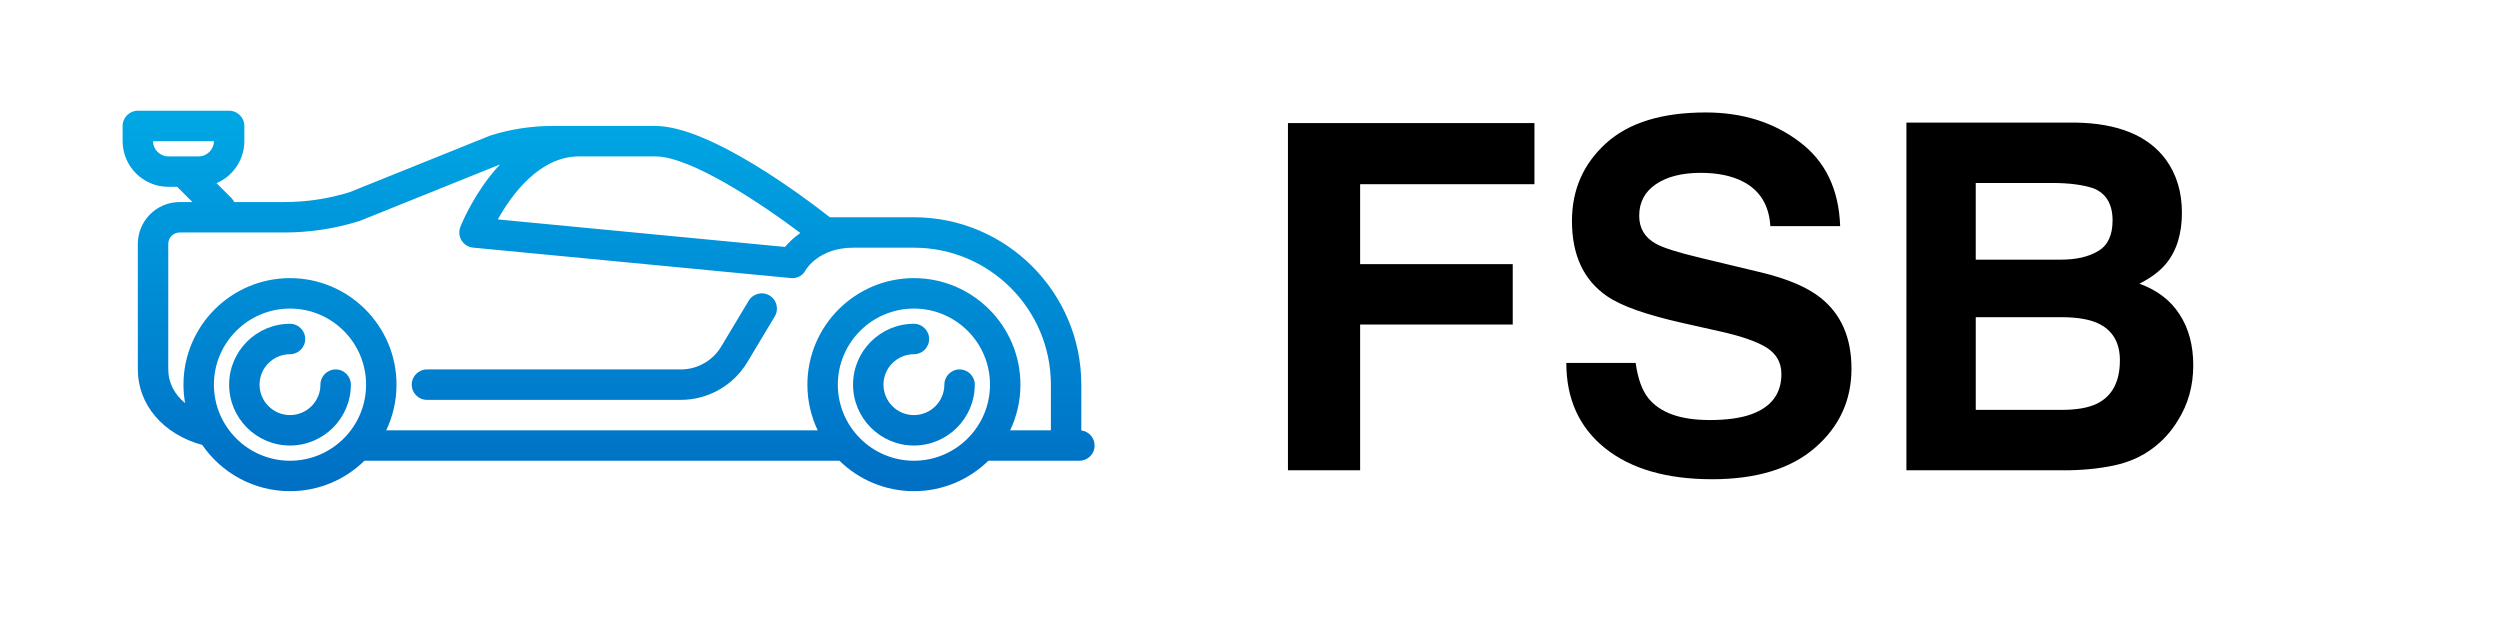 <?xml version="1.0" encoding="UTF-8" standalone="no"?>
<svg
   width="138"
   height="35"
   viewBox="0 0 138 35"
   fill="none"
   version="1.1"
   id="svg8"
   sodipodi:docname="logo-dark.svg"
   inkscape:version="1.4 (e7c3feb1, 2024-10-09)"
   xml:space="preserve"
   xmlns:inkscape="http://www.inkscape.org/namespaces/inkscape"
   xmlns:sodipodi="http://sodipodi.sourceforge.net/DTD/sodipodi-0.dtd"
   xmlns:xlink="http://www.w3.org/1999/xlink"
   xmlns="http://www.w3.org/2000/svg"
   xmlns:svg="http://www.w3.org/2000/svg"><sodipodi:namedview
     id="namedview8"
     pagecolor="#ffffff"
     bordercolor="#000000"
     borderopacity="0.25"
     inkscape:showpageshadow="2"
     inkscape:pageopacity="0.0"
     inkscape:pagecheckerboard="0"
     inkscape:deskcolor="#d1d1d1"
     inkscape:zoom="6.1248221"
     inkscape:cx="64.899844"
     inkscape:cy="13.306509"
     inkscape:window-width="1792"
     inkscape:window-height="1002"
     inkscape:window-x="0"
     inkscape:window-y="25"
     inkscape:window-maximized="0"
     inkscape:current-layer="svg8"
     showgrid="false" /><defs
     id="defs8"><linearGradient
       id="linearGradient22"
       inkscape:collect="always"><stop
         style="stop-color:#0042aa;stop-opacity:1;"
         offset="0"
         id="stop22" /><stop
         style="stop-color:#00d4ff;stop-opacity:1;"
         offset="1"
         id="stop23" /></linearGradient><linearGradient
       id="paint0_linear"
       x1="8.625"
       y1="14.089"
       x2="5.567"
       y2="17.147"
       gradientUnits="userSpaceOnUse"><stop
         stop-color="#003a8c"
         id="stop5" /><stop
         offset="0.964"
         stop-color="#096dd9"
         stop-opacity="0"
         id="stop6" /></linearGradient><linearGradient
       id="paint1_linear"
       x1="26.267"
       y1="14.128"
       x2="28.74"
       y2="16.938"
       gradientUnits="userSpaceOnUse"><stop
         stop-color="#003a8c"
         id="stop7" /><stop
         offset="1"
         stop-color="#096dd9"
         stop-opacity="0"
         id="stop8" /></linearGradient><linearGradient
       inkscape:collect="always"
       xlink:href="#linearGradient22"
       id="linearGradient23"
       x1="255.5"
       y1="511"
       x2="255.5"
       y2="0"
       gradientUnits="userSpaceOnUse" /><linearGradient
       inkscape:collect="always"
       xlink:href="#linearGradient22"
       id="linearGradient24"
       gradientUnits="userSpaceOnUse"
       x1="255.5"
       y1="511"
       x2="255.5"
       y2="0" /><linearGradient
       inkscape:collect="always"
       xlink:href="#linearGradient22"
       id="linearGradient25"
       gradientUnits="userSpaceOnUse"
       x1="255.5"
       y1="511"
       x2="255.5"
       y2="0" /><linearGradient
       inkscape:collect="always"
       xlink:href="#linearGradient22"
       id="linearGradient26"
       gradientUnits="userSpaceOnUse"
       x1="255.5"
       y1="511"
       x2="255.5"
       y2="0" /><linearGradient
       inkscape:collect="always"
       xlink:href="#linearGradient22"
       id="linearGradient27"
       gradientUnits="userSpaceOnUse"
       x1="255.5"
       y1="511"
       x2="255.5"
       y2="0" /><linearGradient
       inkscape:collect="always"
       xlink:href="#linearGradient22"
       id="linearGradient28"
       gradientUnits="userSpaceOnUse"
       x1="255.5"
       y1="511"
       x2="255.5"
       y2="0" /></defs><g
     id="g4"
     transform="matrix(22.57,0,0,22.57,-327,-308.556)"><g
       id="g3"><path
         d="m 7.592,16.86 c -1.77,0 -3.203,1.434 -3.203,3.204 0,1.77 1.434,3.204 3.203,3.204 1.768,0 3.203,-1.434 3.203,-3.204 0,-1.77 -1.435,-3.204 -3.203,-3.204 z m 0,4.172 c -0.532,0 -0.968,-0.434 -0.968,-0.967 0,-0.533 0.436,-0.967 0.968,-0.967 0.531,0 0.966,0.434 0.966,0.967 0,0.533 -0.434,0.967 -0.966,0.967 z"
         id="path1-3" /><path
         d="M 30.915,17.439 30.391,13.177 C 30.288,12.359 29.573,11.759 28.748,11.804 L 27.6,11.868 24.036,8.657 C 23.692,8.348 23.249,8.178 22.787,8.178 L 15.546,8.177 c -1.625,0 -3.201,0.555 -4.468,1.573 l -4.04,3.246 -5.433,1.358 c -0.698,0.174 -1.188,0.802 -1.188,1.521 v 1.566 C 0.187,17.44 0,17.626 0,17.856 v 2.071 c 0,0.295 0.239,0.534 0.534,0.534 h 3.067 c -0.013,-0.133 -0.04,-0.26 -0.04,-0.396 0,-2.227 1.804,-4.029 4.03,-4.029 2.226,0 4.029,1.802 4.029,4.029 0,0.137 -0.028,0.264 -0.041,0.396 h 8.493 c -0.012,-0.133 -0.039,-0.26 -0.039,-0.396 0,-2.227 1.804,-4.029 4.029,-4.029 2.227,0 4.028,1.802 4.028,4.029 0,0.137 -0.026,0.264 -0.04,0.396 h 2.861 c 0.295,0 0.533,-0.239 0.533,-0.534 V 17.974 C 31.449,17.68 31.21,17.439 30.915,17.439 Z M 20.168,12.202 10.066,12.713 12,11.158 c 1.051,-0.845 2.357,-1.305 3.706,-1.305 h 4.462 z m 1.678,-0.085 V 9.854 h 0.657 c 0.228,0 0.447,0.084 0.616,0.237 l 2.062,1.856 z"
         id="path2-9" /><path
         d="m 24.064,16.86 c -1.77,0 -3.203,1.434 -3.203,3.204 0,1.77 1.434,3.204 3.203,3.204 1.769,0 3.203,-1.434 3.203,-3.204 0,-1.77 -1.434,-3.204 -3.203,-3.204 z m 0,4.172 c -0.533,0 -0.967,-0.434 -0.967,-0.967 0,-0.533 0.434,-0.967 0.967,-0.967 0.531,0 0.967,0.434 0.967,0.967 0,0.533 -0.435,0.967 -0.967,0.967 z"
         id="path3-0" /></g></g><g
     id="g4-5"
     transform="matrix(22.57,0,0,22.57,-316,-323.556)"><g
       id="g3-2"><path
         d="m 7.592,16.86 c -1.77,0 -3.203,1.434 -3.203,3.204 0,1.77 1.434,3.204 3.203,3.204 1.768,0 3.203,-1.434 3.203,-3.204 0,-1.77 -1.435,-3.204 -3.203,-3.204 z m 0,4.172 c -0.532,0 -0.968,-0.434 -0.968,-0.967 0,-0.533 0.436,-0.967 0.968,-0.967 0.531,0 0.966,0.434 0.966,0.967 0,0.533 -0.434,0.967 -0.966,0.967 z"
         id="path1-2" /><path
         d="M 30.915,17.439 30.391,13.177 C 30.288,12.359 29.573,11.759 28.748,11.804 L 27.6,11.868 24.036,8.657 C 23.692,8.348 23.249,8.178 22.787,8.178 L 15.546,8.177 c -1.625,0 -3.201,0.555 -4.468,1.573 l -4.04,3.246 -5.433,1.358 c -0.698,0.174 -1.188,0.802 -1.188,1.521 v 1.566 C 0.187,17.44 0,17.626 0,17.856 v 2.071 c 0,0.295 0.239,0.534 0.534,0.534 h 3.067 c -0.013,-0.133 -0.04,-0.26 -0.04,-0.396 0,-2.227 1.804,-4.029 4.03,-4.029 2.226,0 4.029,1.802 4.029,4.029 0,0.137 -0.028,0.264 -0.041,0.396 h 8.493 c -0.012,-0.133 -0.039,-0.26 -0.039,-0.396 0,-2.227 1.804,-4.029 4.029,-4.029 2.227,0 4.028,1.802 4.028,4.029 0,0.137 -0.026,0.264 -0.04,0.396 h 2.861 c 0.295,0 0.533,-0.239 0.533,-0.534 V 17.974 C 31.449,17.68 31.21,17.439 30.915,17.439 Z M 20.168,12.202 10.066,12.713 12,11.158 c 1.051,-0.845 2.357,-1.305 3.706,-1.305 h 4.462 z m 1.678,-0.085 V 9.854 h 0.657 c 0.228,0 0.447,0.084 0.616,0.237 l 2.062,1.856 z"
         id="path2-7" /><path
         d="m 24.064,16.86 c -1.77,0 -3.203,1.434 -3.203,3.204 0,1.77 1.434,3.204 3.203,3.204 1.769,0 3.203,-1.434 3.203,-3.204 0,-1.77 -1.434,-3.204 -3.203,-3.204 z m 0,4.172 c -0.533,0 -0.967,-0.434 -0.967,-0.967 0,-0.533 0.434,-0.967 0.967,-0.967 0.531,0 0.967,0.434 0.967,0.967 0,0.533 -0.435,0.967 -0.967,0.967 z"
         id="path3-3" /></g></g><g
     id="g4-8"
     transform="matrix(2.843,0,0,7.262,-299,31.632)"><g
       id="g3-6"><path
         d="m 7.592,16.86 c -1.77,0 -3.203,1.434 -3.203,3.204 0,1.77 1.434,3.204 3.203,3.204 1.768,0 3.203,-1.434 3.203,-3.204 0,-1.77 -1.435,-3.204 -3.203,-3.204 z m 0,4.172 c -0.532,0 -0.968,-0.434 -0.968,-0.967 0,-0.533 0.436,-0.967 0.968,-0.967 0.531,0 0.966,0.434 0.966,0.967 0,0.533 -0.434,0.967 -0.966,0.967 z"
         id="path1-5" /><path
         d="M 30.915,17.439 30.391,13.177 C 30.288,12.359 29.573,11.759 28.748,11.804 L 27.6,11.868 24.036,8.657 C 23.692,8.348 23.249,8.178 22.787,8.178 L 15.546,8.177 c -1.625,0 -3.201,0.555 -4.468,1.573 l -4.04,3.246 -5.433,1.358 c -0.698,0.174 -1.188,0.802 -1.188,1.521 v 1.566 C 0.187,17.44 0,17.626 0,17.856 v 2.071 c 0,0.295 0.239,0.534 0.534,0.534 h 3.067 c -0.013,-0.133 -0.04,-0.26 -0.04,-0.396 0,-2.227 1.804,-4.029 4.03,-4.029 2.226,0 4.029,1.802 4.029,4.029 0,0.137 -0.028,0.264 -0.041,0.396 h 8.493 c -0.012,-0.133 -0.039,-0.26 -0.039,-0.396 0,-2.227 1.804,-4.029 4.029,-4.029 2.227,0 4.028,1.802 4.028,4.029 0,0.137 -0.026,0.264 -0.04,0.396 h 2.861 c 0.295,0 0.533,-0.239 0.533,-0.534 V 17.974 C 31.449,17.68 31.21,17.439 30.915,17.439 Z M 20.168,12.202 10.066,12.713 12,11.158 c 1.051,-0.845 2.357,-1.305 3.706,-1.305 h 4.462 z m 1.678,-0.085 V 9.854 h 0.657 c 0.228,0 0.447,0.084 0.616,0.237 l 2.062,1.856 z"
         id="path2-76" /><path
         d="m 24.064,16.86 c -1.77,0 -3.203,1.434 -3.203,3.204 0,1.77 1.434,3.204 3.203,3.204 1.769,0 3.203,-1.434 3.203,-3.204 0,-1.77 -1.434,-3.204 -3.203,-3.204 z m 0,4.172 c -0.533,0 -0.967,-0.434 -0.967,-0.967 0,-0.533 0.434,-0.967 0.967,-0.967 0.531,0 0.967,0.434 0.967,0.967 0,0.533 -0.435,0.967 -0.967,0.967 z"
         id="path3-2" /></g></g><g
     style="fill:url(#linearGradient23)"
     id="g5"
     transform="matrix(0.105,0,0,0.105,6.768,-10.215)"><g
       id="g4-82"
       style="fill:url(#linearGradient28);fill-opacity:1">
	<path
   d="m 160,307.5 h 133.538 c 14.182,0 27.524,-7.554 34.82,-19.715 l 14.501,-24.169 c 2.273,-3.789 1.045,-8.703 -2.744,-10.976 -3.788,-2.273 -8.702,-1.045 -10.976,2.744 l -14.501,24.169 c -4.421,7.369 -12.507,11.947 -21.101,11.947 H 160 c -4.418,0 -8,3.582 -8,8 0,4.418 3.582,8 8,8 z"
   id="path1"
   style="fill:url(#linearGradient24);fill-opacity:1" />
	<path
   d="M 504,323.569 V 299.5 c 0,-48.523 -39.477,-88 -88,-88 h -44.209 c -12.392,-9.747 -62.874,-48 -91.791,-48 h -54 c -11.001,0 -21.904,1.664 -32.403,4.945 -0.204,0.063 -0.404,0.135 -0.602,0.215 l -73.691,29.675 c -11.071,3.427 -22.56,5.165 -34.152,5.165 H 58.687 c -0.379,-0.778 -0.884,-1.51 -1.53,-2.157 l -7.772,-7.772 C 57.969,189.897 64,181.368 64,171.455 V 163.5 c 0,-4.418 -3.582,-8 -8,-8 H 8 c -4.418,0 -8,3.582 -8,8 v 7.955 C 0,184.713 10.787,195.5 24.045,195.5 h 4.642 l 8,8 H 30.002 C 17.87,203.5 8,213.37 8,225.502 V 291.5 c 0,18.508 13.298,34.094 33.88,39.714 C 51.989,345.87 68.888,355.5 88,355.5 c 15.22,0 29.034,-6.112 39.138,-16 h 249.723 c 10.104,9.888 23.918,16 39.138,16 15.22,0 29.034,-6.112 39.138,-16 H 503 c 4.418,0 8,-3.582 8,-8 0,-4.079 -3.055,-7.438 -7,-7.931 z M 16,171.5 h 32 c -0.024,4.416 -3.624,8 -8.045,8 h -15.91 c -4.421,0 -8.021,-3.584 -8.045,-8 z m 340.287,48.263 c -3.571,2.505 -6.227,5.165 -8.059,7.339 L 197.248,212.637 C 204.31,199.968 218.975,179.5 240,179.5 h 40 c 18.891,0 56.321,25.224 76.287,40.263 z M 24,291.5 v -65.998 c 0,-3.31 2.692,-6.002 6.002,-6.002 h 55.15 c 13.317,0 26.514,-2.014 39.225,-5.986 0.204,-0.063 0.404,-0.135 0.602,-0.215 l 73.433,-29.571 c -1.999,2.142 -3.953,4.431 -5.85,6.899 -9.799,12.756 -14.805,25.43 -15.014,25.963 -0.913,2.336 -0.677,4.965 0.638,7.102 1.314,2.136 3.554,3.533 6.051,3.772 l 167,16 c 0.28,0.027 0.559,0.041 0.835,0.041 2.931,0 5.573,-1.5 6.942,-4.153 0.559,-0.939 7.435,-11.851 24.986,-11.851 h 32 c 39.701,0 72,32.299 72,72 v 24 h -21.414 c 3.467,-7.279 5.414,-15.415 5.414,-24 0,-30.878 -25.122,-56 -56,-56 -30.878,0 -56,25.122 -56,56 0,8.585 1.947,16.721 5.414,24 H 138.586 c 3.467,-7.279 5.414,-15.415 5.414,-24 0,-30.878 -25.122,-56 -56,-56 -30.878,0 -56,25.122 -56,56 0,3.313 0.306,6.554 0.86,9.711 C 27.217,304.609 24,298.428 24,291.5 Z m 24,8 c 0,-22.056 17.944,-40 40,-40 22.056,0 40,17.944 40,40 0,22.056 -17.944,40 -40,40 -22.056,0 -40,-17.944 -40,-40 z m 368,40 c -22.056,0 -40,-17.944 -40,-40 0,-22.056 17.944,-40 40,-40 22.056,0 40,17.944 40,40 0,22.056 -17.944,40 -40,40 z"
   id="path2"
   style="fill:url(#linearGradient25);fill-opacity:1" />
	<path
   d="m 112,291.5 c -4.418,0 -8,3.582 -8,8 0,8.822 -7.178,16 -16,16 -8.822,0 -16,-7.178 -16,-16 0,-8.822 7.178,-16 16,-16 4.418,0 8,-3.582 8,-8 0,-4.418 -3.582,-8 -8,-8 -17.645,0 -32,14.355 -32,32 0,17.645 14.355,32 32,32 17.645,0 32,-14.355 32,-32 0,-4.418 -3.582,-8 -8,-8 z"
   id="path3"
   style="fill:url(#linearGradient26);fill-opacity:1" />
	<path
   d="m 440,291.5 c -4.418,0 -8,3.582 -8,8 0,8.822 -7.178,16 -16,16 -8.822,0 -16,-7.178 -16,-16 0,-8.822 7.178,-16 16,-16 4.418,0 8,-3.582 8,-8 0,-4.418 -3.582,-8 -8,-8 -17.645,0 -32,14.355 -32,32 0,17.645 14.355,32 32,32 17.645,0 32,-14.355 32,-32 0,-4.418 -3.582,-8 -8,-8 z"
   id="path4"
   style="fill:url(#linearGradient27);fill-opacity:1" />
</g></g><path
     style="font-weight:bold;font-size:26.667px;font-family:Helvetica;-inkscape-font-specification:'Helvetica Bold';fill:#000000"
     d="m 84.701,10.166 h -9.622 v 4.414 h 8.424 v 3.333 h -8.424 v 8.047 h -3.984 V 6.793 h 13.607 z m 9.648,13.021 q 1.419,0 2.305,-0.312 1.68,-0.599 1.68,-2.227 0,-0.951 -0.833,-1.471 -0.833,-0.508 -2.617,-0.898 l -2.031,-0.456 q -2.995,-0.677 -4.141,-1.471 -1.94,-1.328 -1.94,-4.154 0,-2.578 1.875,-4.284 1.875,-1.706 5.508,-1.706 3.034,0 5.169,1.615 2.148,1.602 2.253,4.661 h -3.854 q -0.104,-1.732 -1.51,-2.461 -0.938,-0.482 -2.331,-0.482 -1.549,0 -2.474,0.625 -0.924,0.625 -0.924,1.745 0,1.029 0.911,1.536 0.586,0.339 2.5,0.794 l 3.307,0.794 q 2.174,0.521 3.281,1.393 1.719,1.354 1.719,3.919 0,2.63 -2.018,4.375 -2.005,1.732 -5.677,1.732 -3.75,0 -5.898,-1.706 -2.148,-1.719 -2.148,-4.714 h 3.828 q 0.182,1.315 0.716,1.966 0.977,1.185 3.346,1.185 z m 19.583,2.773 h -8.698 V 6.767 h 9.323 q 3.529,0.052 5,2.044 0.885,1.224 0.885,2.93 0,1.758 -0.885,2.826 -0.495,0.599 -1.458,1.094 1.471,0.534 2.214,1.693 0.755,1.159 0.755,2.813 0,1.706 -0.859,3.06 -0.547,0.898 -1.367,1.51 -0.924,0.703 -2.188,0.964 -1.25,0.26 -2.721,0.26 z m -0.091,-8.451 h -4.779 v 5.117 h 4.714 q 1.263,0 1.966,-0.339 1.276,-0.625 1.276,-2.396 0,-1.497 -1.237,-2.057 -0.69,-0.313 -1.94,-0.326 z m 1.992,-3.659 q 0.781,-0.469 0.781,-1.68 0,-1.341 -1.042,-1.771 -0.898,-0.299 -2.292,-0.299 h -4.219 v 4.232 h 4.714 q 1.263,0 2.057,-0.482 z"
     id="text1"
     aria-label="FSB" /></svg>
